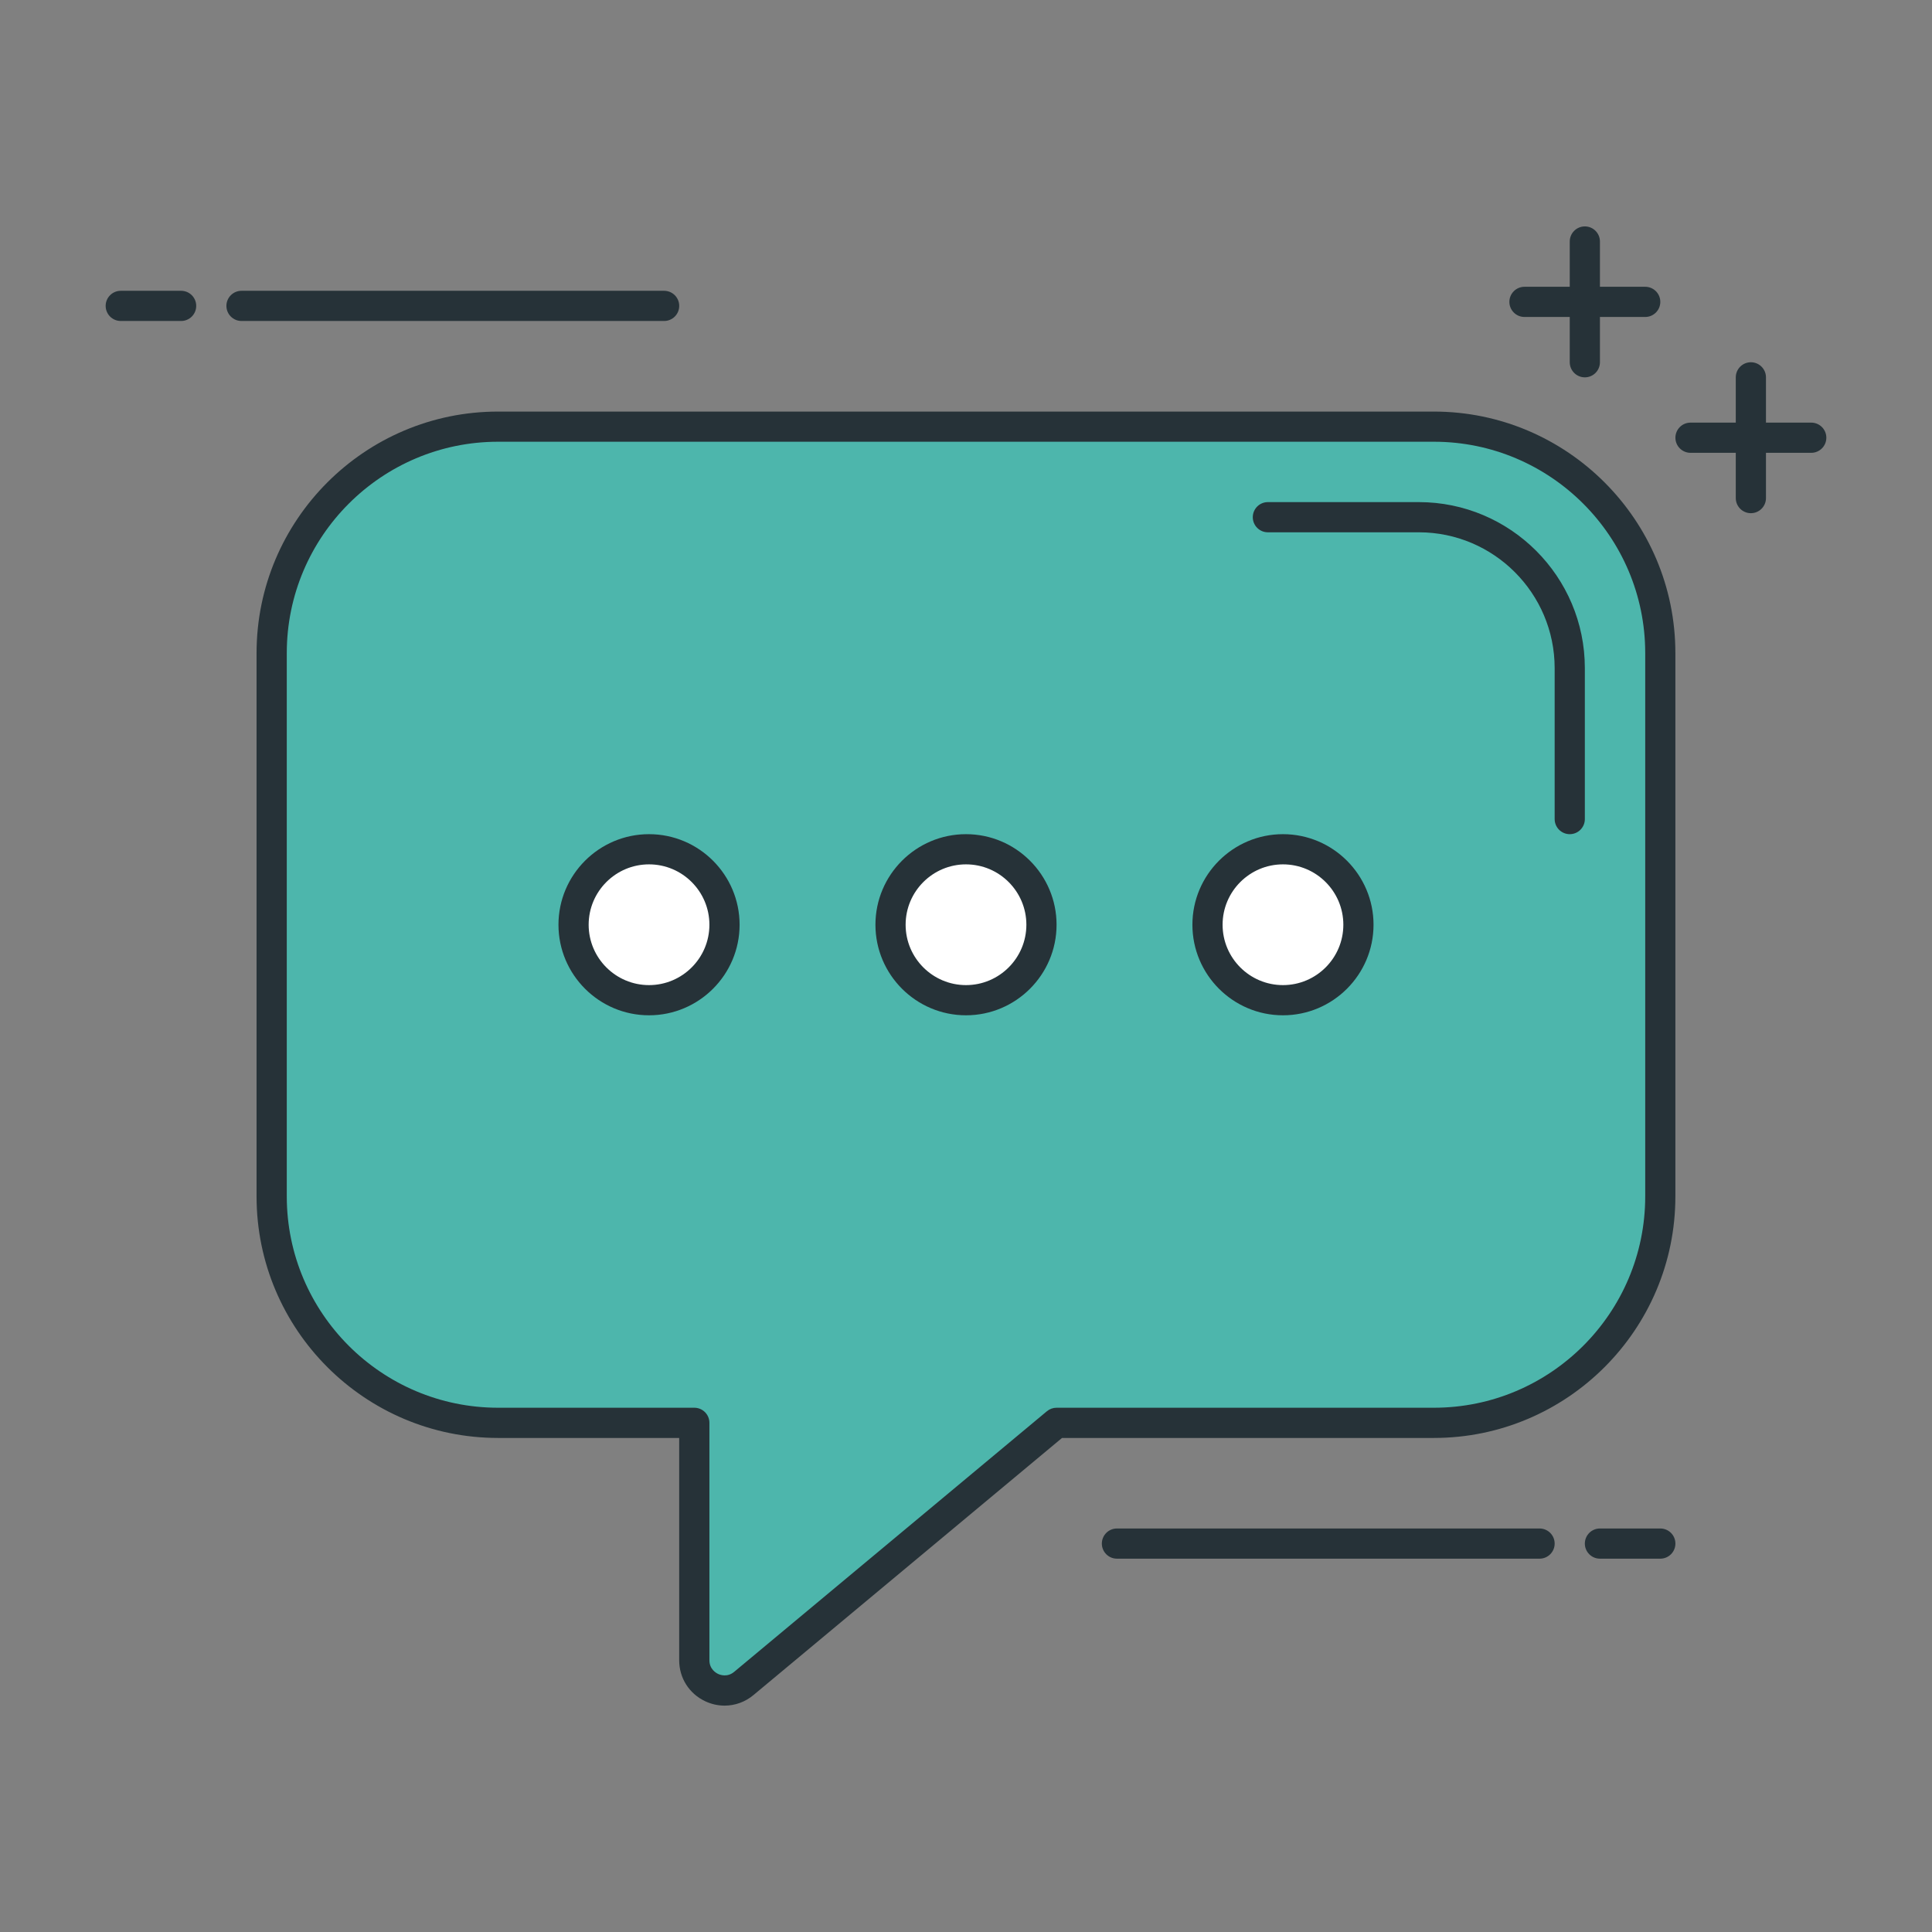 <?xml version="1.0" encoding="utf-8"?>
<!-- Generator: Adobe Illustrator 21.1.0, SVG Export Plug-In . SVG Version: 6.00 Build 0)  -->
<svg version="1.1" id="Icon_Set" xmlns="http://www.w3.org/2000/svg" xmlns:xlink="http://www.w3.org/1999/xlink" x="0px" y="0px"
	 viewBox="0 0 64 64" style="enable-background:new 0 0 64 64;" xml:space="preserve">
<rect x="0" y="0" width="64" height="64" fill="#808080" stroke="none"/>
<style type="text/css">
	.st0{fill:#263238;}
	.st1{fill:#FF5252;}
	.st2{fill:#FFD740;}
	.st3{fill:#40C4FF;}
	.st4{fill:#FFFFFF;}
	.st5{fill:#4DB6AC;}
	.st6{fill:#37474F;}
	.st7{fill:#4FC3F7;}
</style>
<g>
	<g>
		<path class="st5" d="M9,21.633v18c0,4.142,3.358,7.5,7.5,7.5H23v7.865c0,0.848,0.989,1.311,1.64,0.768L35,47.134h12.5
			c4.142,0,7.5-3.358,7.5-7.5v-18c0-4.142-3.358-7.5-7.5-7.5h-31C12.358,14.133,9,17.491,9,21.633z"/>
		<path class="st0" d="M24.003,56.501c-0.216,0-0.434-0.047-0.64-0.144c-0.533-0.25-0.864-0.77-0.864-1.358v-7.365h-6
			c-4.411,0-8-3.589-8-8v-18c0-4.411,3.589-8,8-8h31c4.411,0,8,3.589,8,8v18c0,4.411-3.589,8-8,8H35.181L24.96,56.151
			C24.683,56.382,24.346,56.501,24.003,56.501z M16.5,14.633c-3.86,0-7,3.14-7,7v18c0,3.86,3.14,7,7,7H23c0.276,0,0.5,0.224,0.5,0.5
			v7.865c0,0.295,0.22,0.421,0.288,0.453s0.306,0.12,0.532-0.069l10.36-8.633c0.09-0.075,0.203-0.116,0.32-0.116h12.5
			c3.86,0,7-3.14,7-7v-18c0-3.86-3.14-7-7-7H16.5z"/>
	</g>
	<g>
		<circle class="st4" cx="32" cy="30.633" r="2.5"/>
		<path class="st0" d="M32,33.633c-1.654,0-3-1.346-3-3s1.346-3,3-3s3,1.346,3,3S33.654,33.633,32,33.633z M32,28.633
			c-1.103,0-2,0.897-2,2s0.897,2,2,2s2-0.897,2-2S33.103,28.633,32,28.633z"/>
	</g>
	<g>
		<circle class="st4" cx="21.5" cy="30.633" r="2.5"/>
		<path class="st0" d="M21.5,33.633c-1.654,0-3-1.346-3-3s1.346-3,3-3s3,1.346,3,3S23.154,33.633,21.5,33.633z M21.5,28.633
			c-1.103,0-2,0.897-2,2s0.897,2,2,2s2-0.897,2-2S22.603,28.633,21.5,28.633z"/>
	</g>
	<g>
		<circle class="st4" cx="42.5" cy="30.633" r="2.5"/>
		<path class="st0" d="M42.5,33.633c-1.654,0-3-1.346-3-3s1.346-3,3-3s3,1.346,3,3S44.154,33.633,42.5,33.633z M42.5,28.633
			c-1.103,0-2,0.897-2,2s0.897,2,2,2s2-0.897,2-2S43.603,28.633,42.5,28.633z"/>
	</g>
	<g>
		<path class="st0" d="M51,51.633H37c-0.276,0-0.5-0.224-0.5-0.5s0.224-0.5,0.5-0.5h14c0.276,0,0.5,0.224,0.5,0.5
			S51.276,51.633,51,51.633z"/>
	</g>
	<g>
		<path class="st0" d="M55,51.633h-2c-0.276,0-0.5-0.224-0.5-0.5s0.224-0.5,0.5-0.5h2c0.276,0,0.5,0.224,0.5,0.5
			S55.276,51.633,55,51.633z"/>
	</g>
	<g>
		<path class="st0" d="M22,10.633H8c-0.276,0-0.5-0.224-0.5-0.5s0.224-0.5,0.5-0.5h14c0.276,0,0.5,0.224,0.5,0.5
			S22.276,10.633,22,10.633z"/>
	</g>
	<g>
		<path class="st0" d="M6,10.633H4c-0.276,0-0.5-0.224-0.5-0.5s0.224-0.5,0.5-0.5h2c0.276,0,0.5,0.224,0.5,0.5
			S6.276,10.633,6,10.633z"/>
	</g>
	<g>
		<path class="st0" d="M54.5,10.5h-4c-0.276,0-0.5-0.224-0.5-0.5s0.224-0.5,0.5-0.5h4c0.276,0,0.5,0.224,0.5,0.5
			S54.776,10.5,54.5,10.5z"/>
	</g>
	<g>
		<path class="st0" d="M52.5,12.5c-0.276,0-0.5-0.224-0.5-0.5V8c0-0.276,0.224-0.5,0.5-0.5S53,7.724,53,8v4
			C53,12.276,52.776,12.5,52.5,12.5z"/>
	</g>
	<g>
		<path class="st0" d="M60,15h-4c-0.276,0-0.5-0.224-0.5-0.5S55.724,14,56,14h4c0.276,0,0.5,0.224,0.5,0.5S60.276,15,60,15z"/>
	</g>
	<g>
		<path class="st0" d="M58,17c-0.276,0-0.5-0.224-0.5-0.5v-4c0-0.276,0.224-0.5,0.5-0.5s0.5,0.224,0.5,0.5v4
			C58.5,16.776,58.276,17,58,17z"/>
	</g>
	<g>
		<path class="st0" d="M52,27.633c-0.276,0-0.5-0.224-0.5-0.5v-5c0-2.481-2.019-4.5-4.5-4.5h-5c-0.276,0-0.5-0.224-0.5-0.5
			s0.224-0.5,0.5-0.5h5c3.033,0,5.5,2.467,5.5,5.5v5C52.5,27.41,52.276,27.633,52,27.633z"/>
	</g>
</g>
</svg>
